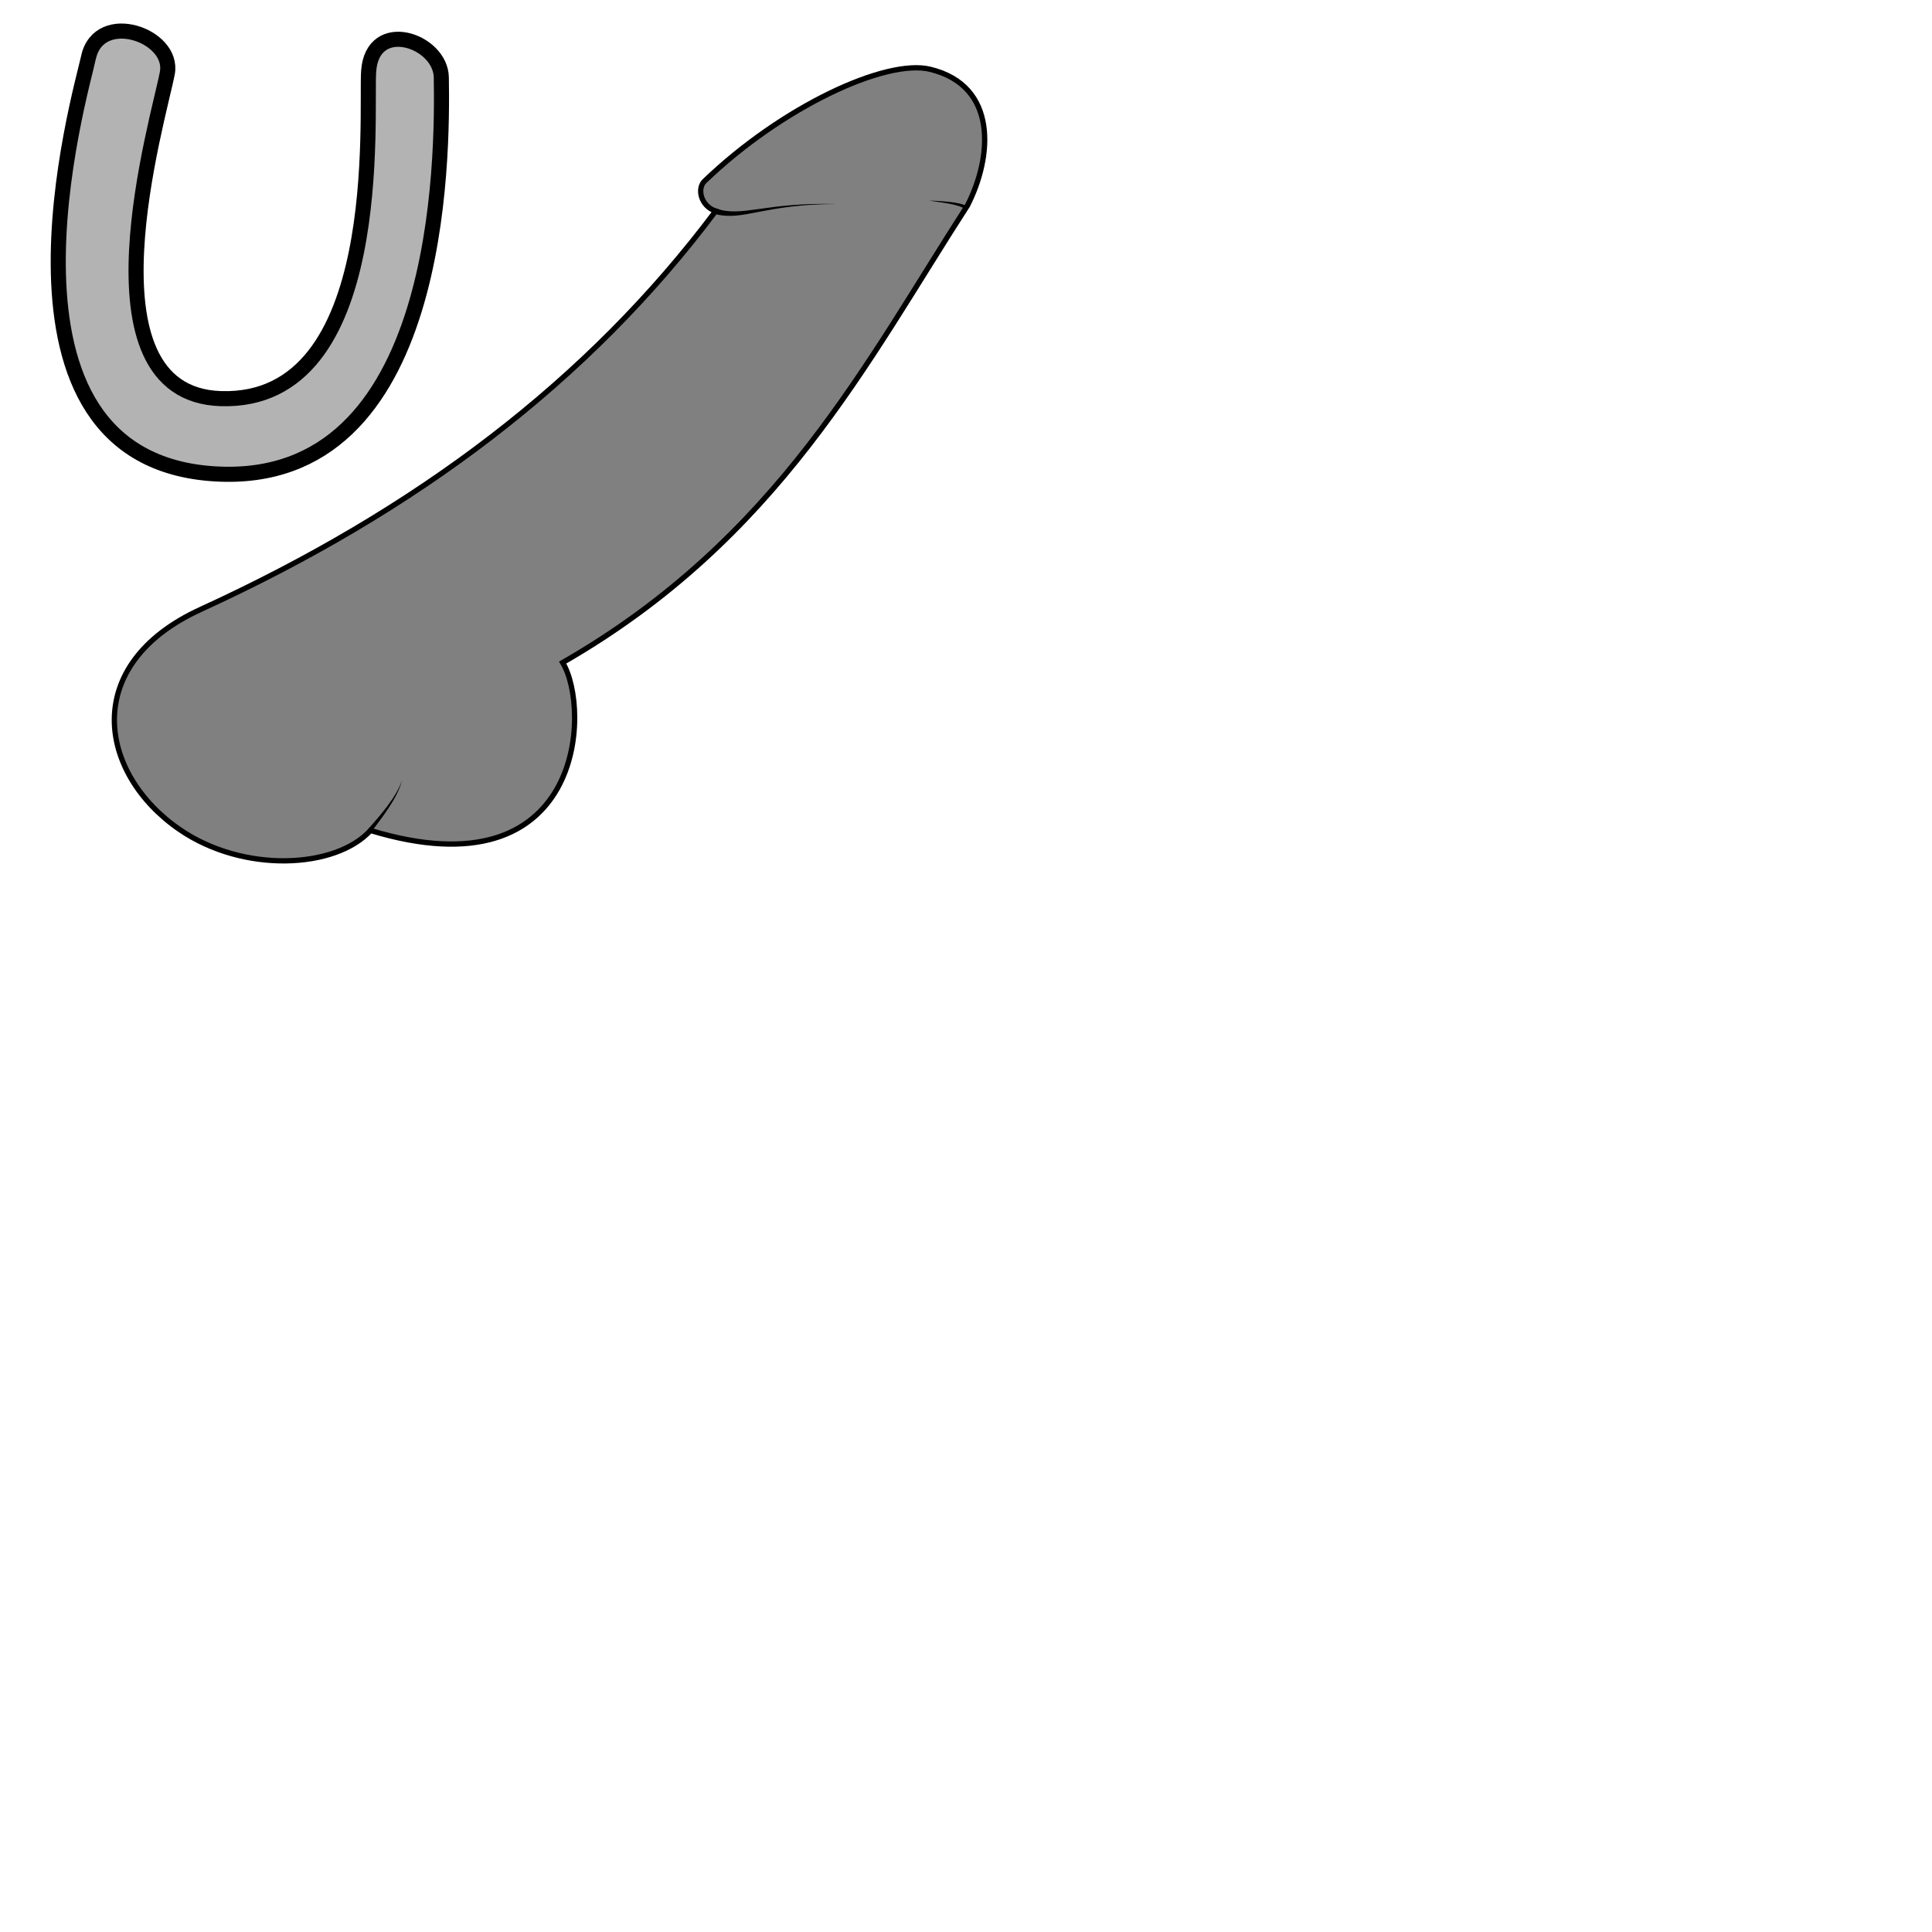 <svg xmlns="http://www.w3.org/2000/svg" xmlns:svg="http://www.w3.org/2000/svg" id="svg4311" width="100%" height="100%" version="1.1" viewBox="0 0 64 64"><g id="layer1" transform="translate(0,-988.362)" style="display:inline"><path style="fill:#b3b3b3;fill-rule:evenodd;stroke:#000;stroke-width:.5;stroke-linecap:butt;stroke-linejoin:miter;stroke-miterlimit:4;stroke-dasharray:none;stroke-opacity:1" id="path4169" d="m 2.933,990.259 c 0.351,-1.593 2.844,-0.736 2.61,0.522 -0.275,1.473 -3.031,10.63 1.769,10.786 5.537,0.18 4.803,-9.448 4.9,-10.844 0.124,-1.791 2.387,-1.029 2.407,0.203 0.042,2.611 0.061,13.574 -7.481,13.135 -8.007,-0.466 -4.468,-12.605 -4.204,-13.802 z"/><g style="display:inline" id="g4142" transform="matrix(0.735,0,0,0.735,-12.065,245.182)"><path id="path4213" d="m 25.461,1038.595 c -5.454,2.494 -4.606,7.406 -0.953,9.919 2.887,1.986 7.032,1.766 8.605,0.045 9.631,2.925 9.94,-5.456 8.661,-7.568 9.723,-5.578 13.72,-13.597 18.246,-20.601 1.124,-2.2 1.376,-5.392 -1.682,-6.138 -1.996,-0.487 -6.687,1.69 -10.174,5.045 -0.326,0.314 -0.191,1.103 0.505,1.345 -5.739,7.665 -13.482,13.504 -23.207,17.952 z" style="fill:gray;fill-rule:evenodd;stroke:#000;stroke-width:.238px;stroke-linecap:butt;stroke-linejoin:miter;stroke-opacity:1"/><path id="path4226" d="m 48.703,1020.528 c 0.565,0.201 1.09,0.137 1.91,0.022 0.813,-0.114 1.881,-0.27 3.513,-0.226 -1.631,-0 -2.691,0.196 -3.492,0.351 -0.795,0.153 -1.367,0.274 -2.007,0.094 z" style="fill:#000;fill-rule:evenodd;stroke:none;stroke-width:1px;stroke-linecap:butt;stroke-linejoin:miter;stroke-opacity:1"/><path id="path4230" d="m 33.02,1048.636 c 0.04,0 0.08,0 0.12,0 0.481,-0.648 1.207,-1.55 1.395,-2.346 -0.246,0.769 -1.015,1.621 -1.544,2.227 0.009,0.039 0.019,0.078 0.028,0.117 z" style="fill:#000;fill-rule:evenodd;stroke:none;stroke-width:1px;stroke-linecap:butt;stroke-linejoin:miter;stroke-opacity:1"/><path id="path4242" d="m 59.953,1020.503 c 0.018,-0.019 0.036,-0.038 0.054,-0.058 -0.079,-0.067 -0.211,-0.112 -0.35,-0.144 -0.145,-0.034 -0.316,-0.058 -0.488,-0.076 -0.345,-0.037 -0.702,-0.049 -0.879,-0.058 0.172,0.035 0.533,0.075 0.868,0.136 0.169,0.031 0.333,0.068 0.468,0.112 0.137,0.045 0.233,0.095 0.273,0.144 0.018,-0.019 0.037,-0.038 0.055,-0.056 z" style="fill:#000;fill-rule:evenodd;stroke:none;stroke-width:1px;stroke-linecap:butt;stroke-linejoin:miter;stroke-opacity:1"/></g></g></svg>
